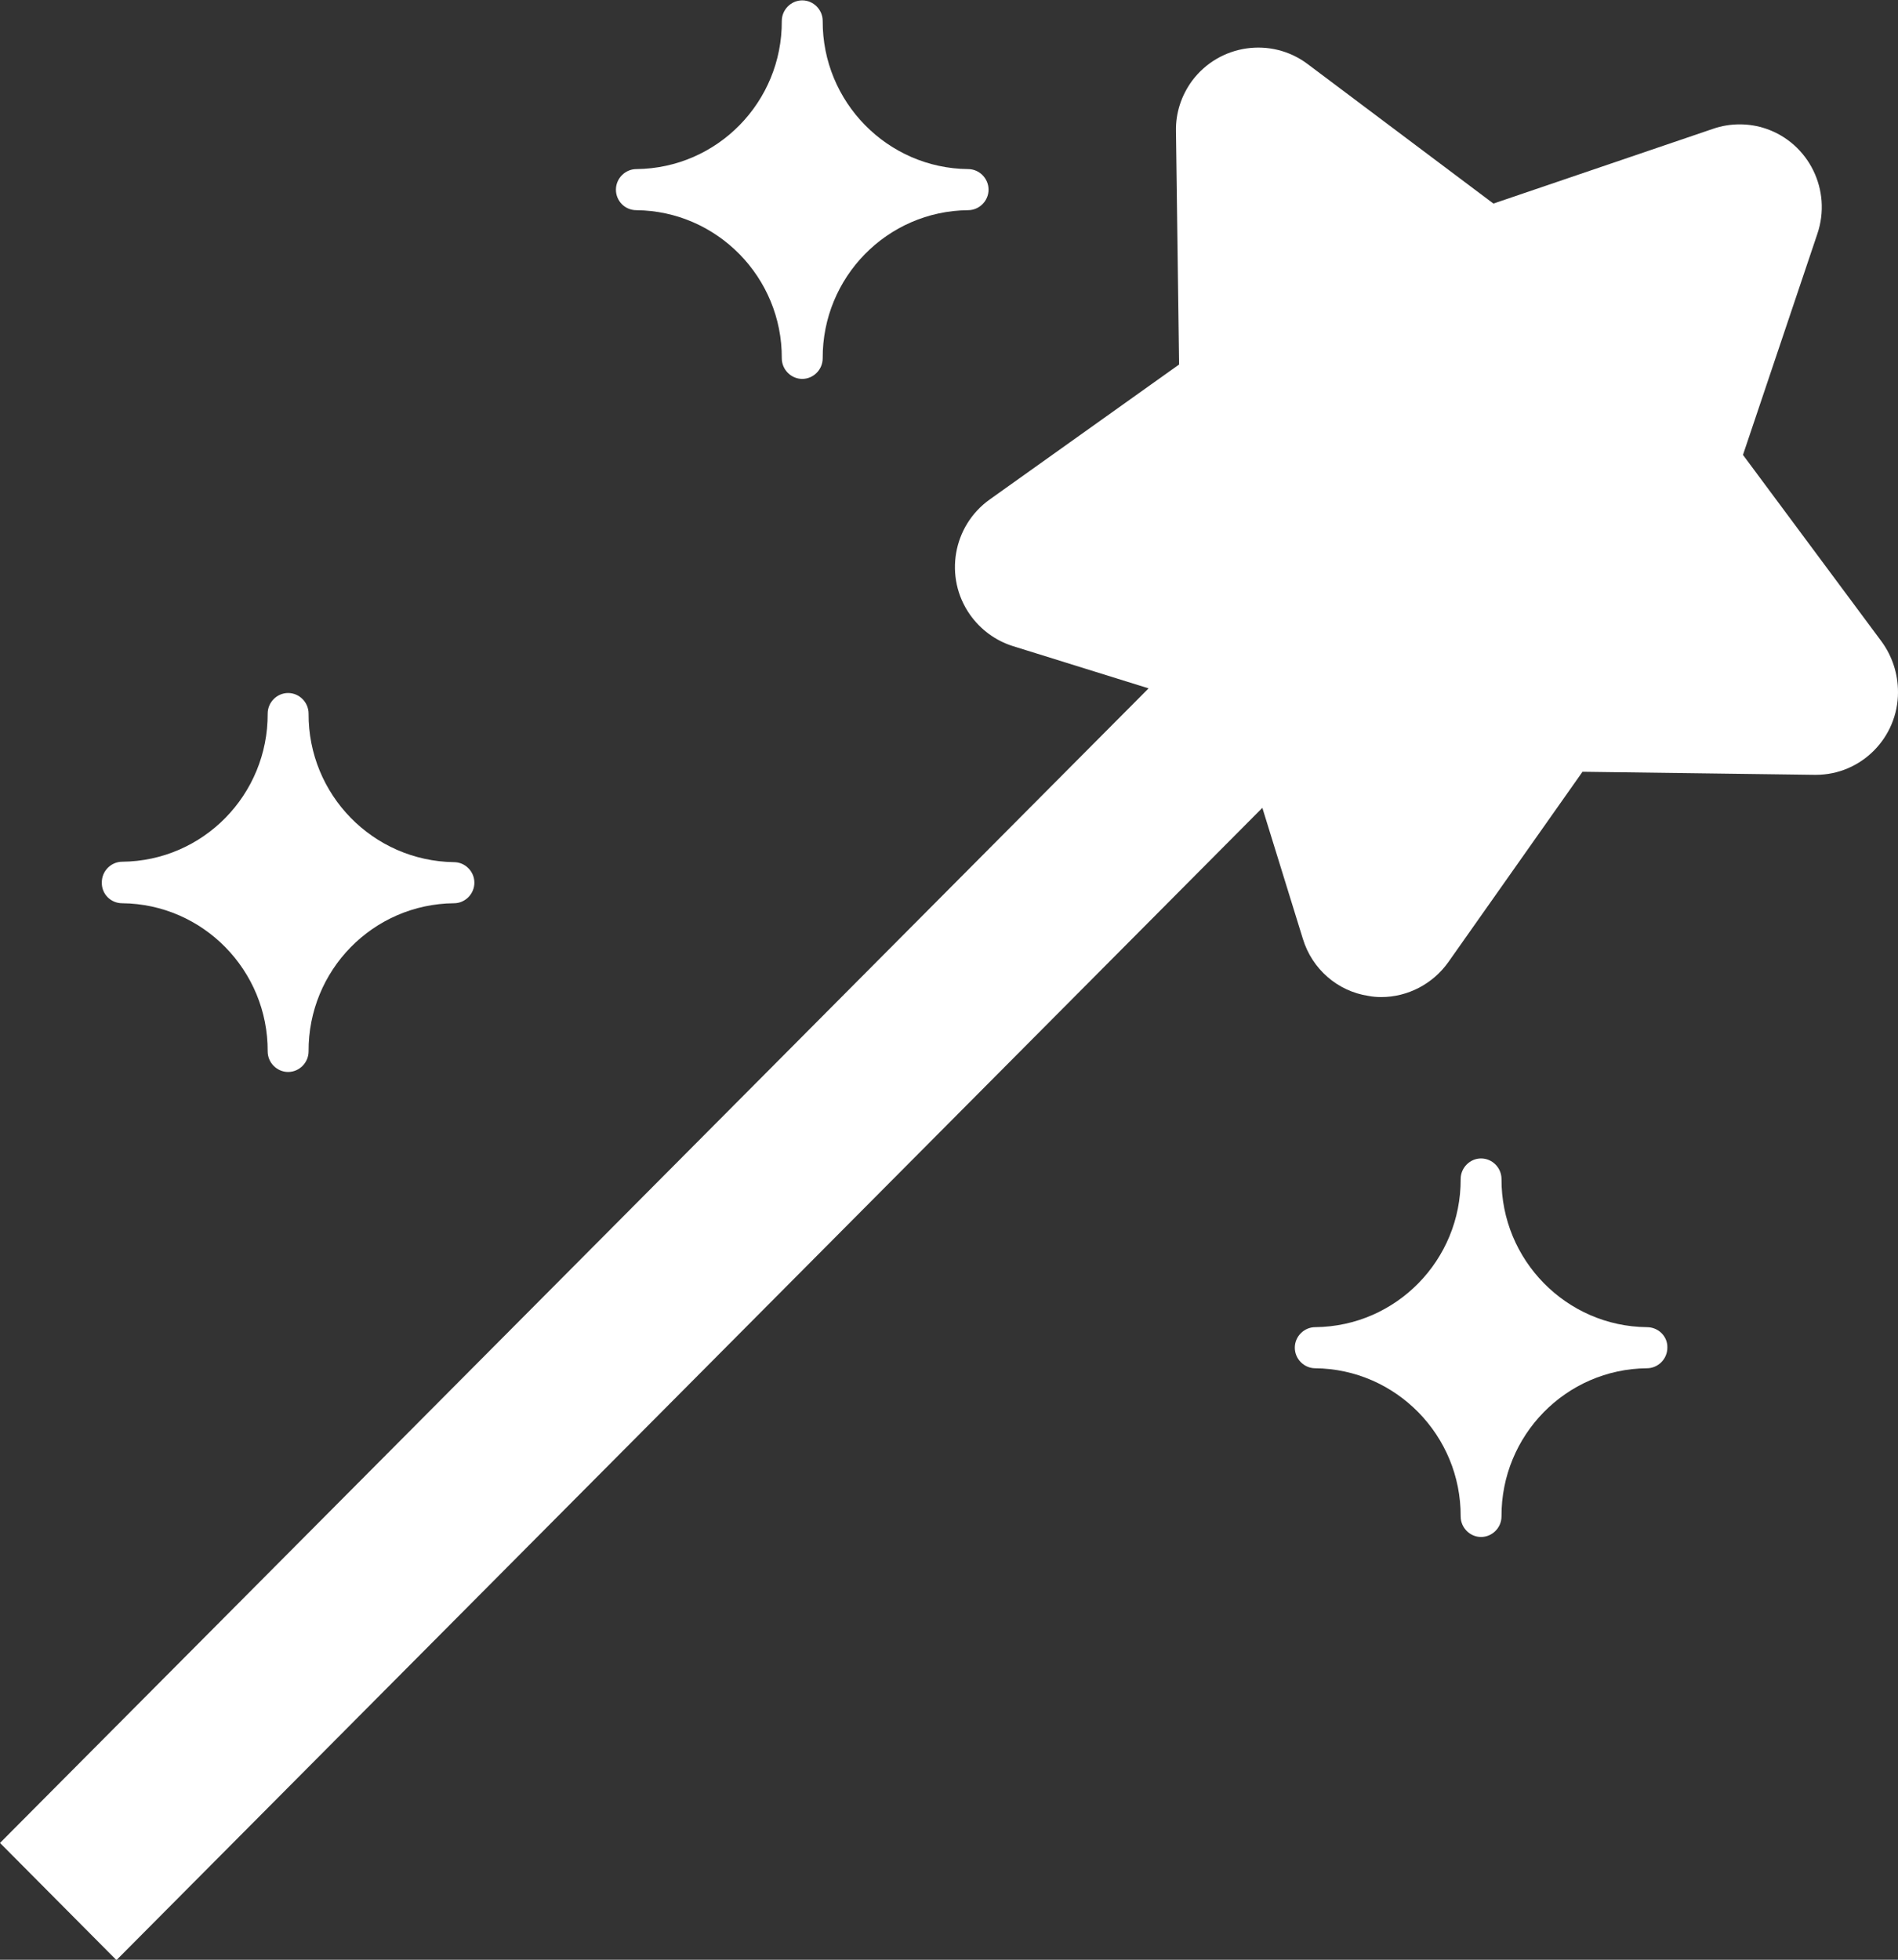 <svg width="31" height="32" viewBox="0 0 31 32" fill="none" xmlns="http://www.w3.org/2000/svg">
<rect x="0" y="0" width="31" height="32" fill="#333333" stroke="none"/>
<path d="M30.735 10.48L28.468 7.428L29.683 3.818C29.923 3.109 29.545 2.342 28.846 2.102C28.568 2.007 28.26 2.007 27.983 2.102L24.392 3.324L21.355 1.044C20.763 0.601 19.919 0.721 19.472 1.317C19.296 1.557 19.201 1.842 19.207 2.14L19.258 5.952L16.165 8.156C15.56 8.587 15.415 9.429 15.843 10.037C16.013 10.278 16.259 10.461 16.543 10.55L18.76 11.24L0 30.093L1.902 32.006L20.618 13.191L21.28 15.331C21.431 15.825 21.847 16.186 22.351 16.262C22.42 16.275 22.489 16.281 22.559 16.281C22.993 16.281 23.403 16.066 23.655 15.711L25.847 12.602L29.639 12.652H29.658C30.401 12.652 31 12.044 31 11.303C31 10.999 30.905 10.715 30.735 10.48Z" fill="white"/>
<path d="M26.899 21.671C25.583 21.658 24.518 20.575 24.524 19.252C24.524 19.068 24.373 18.916 24.19 18.916C24.008 18.916 23.857 19.068 23.857 19.252C23.863 20.575 22.805 21.658 21.482 21.671C21.299 21.671 21.148 21.823 21.148 22.006C21.148 22.19 21.299 22.342 21.482 22.342C22.798 22.355 23.863 23.438 23.857 24.761C23.857 24.945 24.008 25.097 24.19 25.097C24.373 25.097 24.524 24.945 24.524 24.761C24.518 23.438 25.576 22.355 26.899 22.342C27.082 22.342 27.233 22.19 27.233 22.006C27.239 21.823 27.088 21.671 26.899 21.671Z" fill="white"/>
<path d="M10.394 3.432C11.711 3.445 12.776 4.528 12.769 5.851C12.769 6.035 12.921 6.187 13.103 6.187C13.286 6.187 13.437 6.035 13.437 5.851C13.431 4.528 14.489 3.445 15.812 3.432C15.995 3.432 16.146 3.28 16.146 3.097C16.146 2.913 15.995 2.761 15.812 2.761C14.495 2.748 13.431 1.665 13.437 0.342C13.437 0.158 13.286 0.006 13.103 0.006C12.921 0.006 12.769 0.158 12.769 0.342C12.776 1.665 11.717 2.748 10.394 2.761C10.212 2.761 10.06 2.913 10.06 3.097C10.06 3.28 10.205 3.432 10.394 3.432Z" fill="white"/>
<path d="M1.997 14.749C3.314 14.761 4.378 15.844 4.372 17.168C4.372 17.352 4.523 17.504 4.706 17.504C4.888 17.504 5.04 17.352 5.04 17.168C5.033 15.844 6.092 14.761 7.415 14.749C7.597 14.749 7.748 14.597 7.748 14.413C7.748 14.229 7.597 14.078 7.415 14.078C6.092 14.059 5.033 12.976 5.04 11.652C5.04 11.468 4.888 11.316 4.706 11.316C4.523 11.316 4.372 11.468 4.372 11.652C4.378 12.976 3.32 14.059 1.997 14.071C1.814 14.071 1.663 14.223 1.663 14.407C1.657 14.597 1.808 14.749 1.997 14.749Z" fill="white"/>
</svg>
